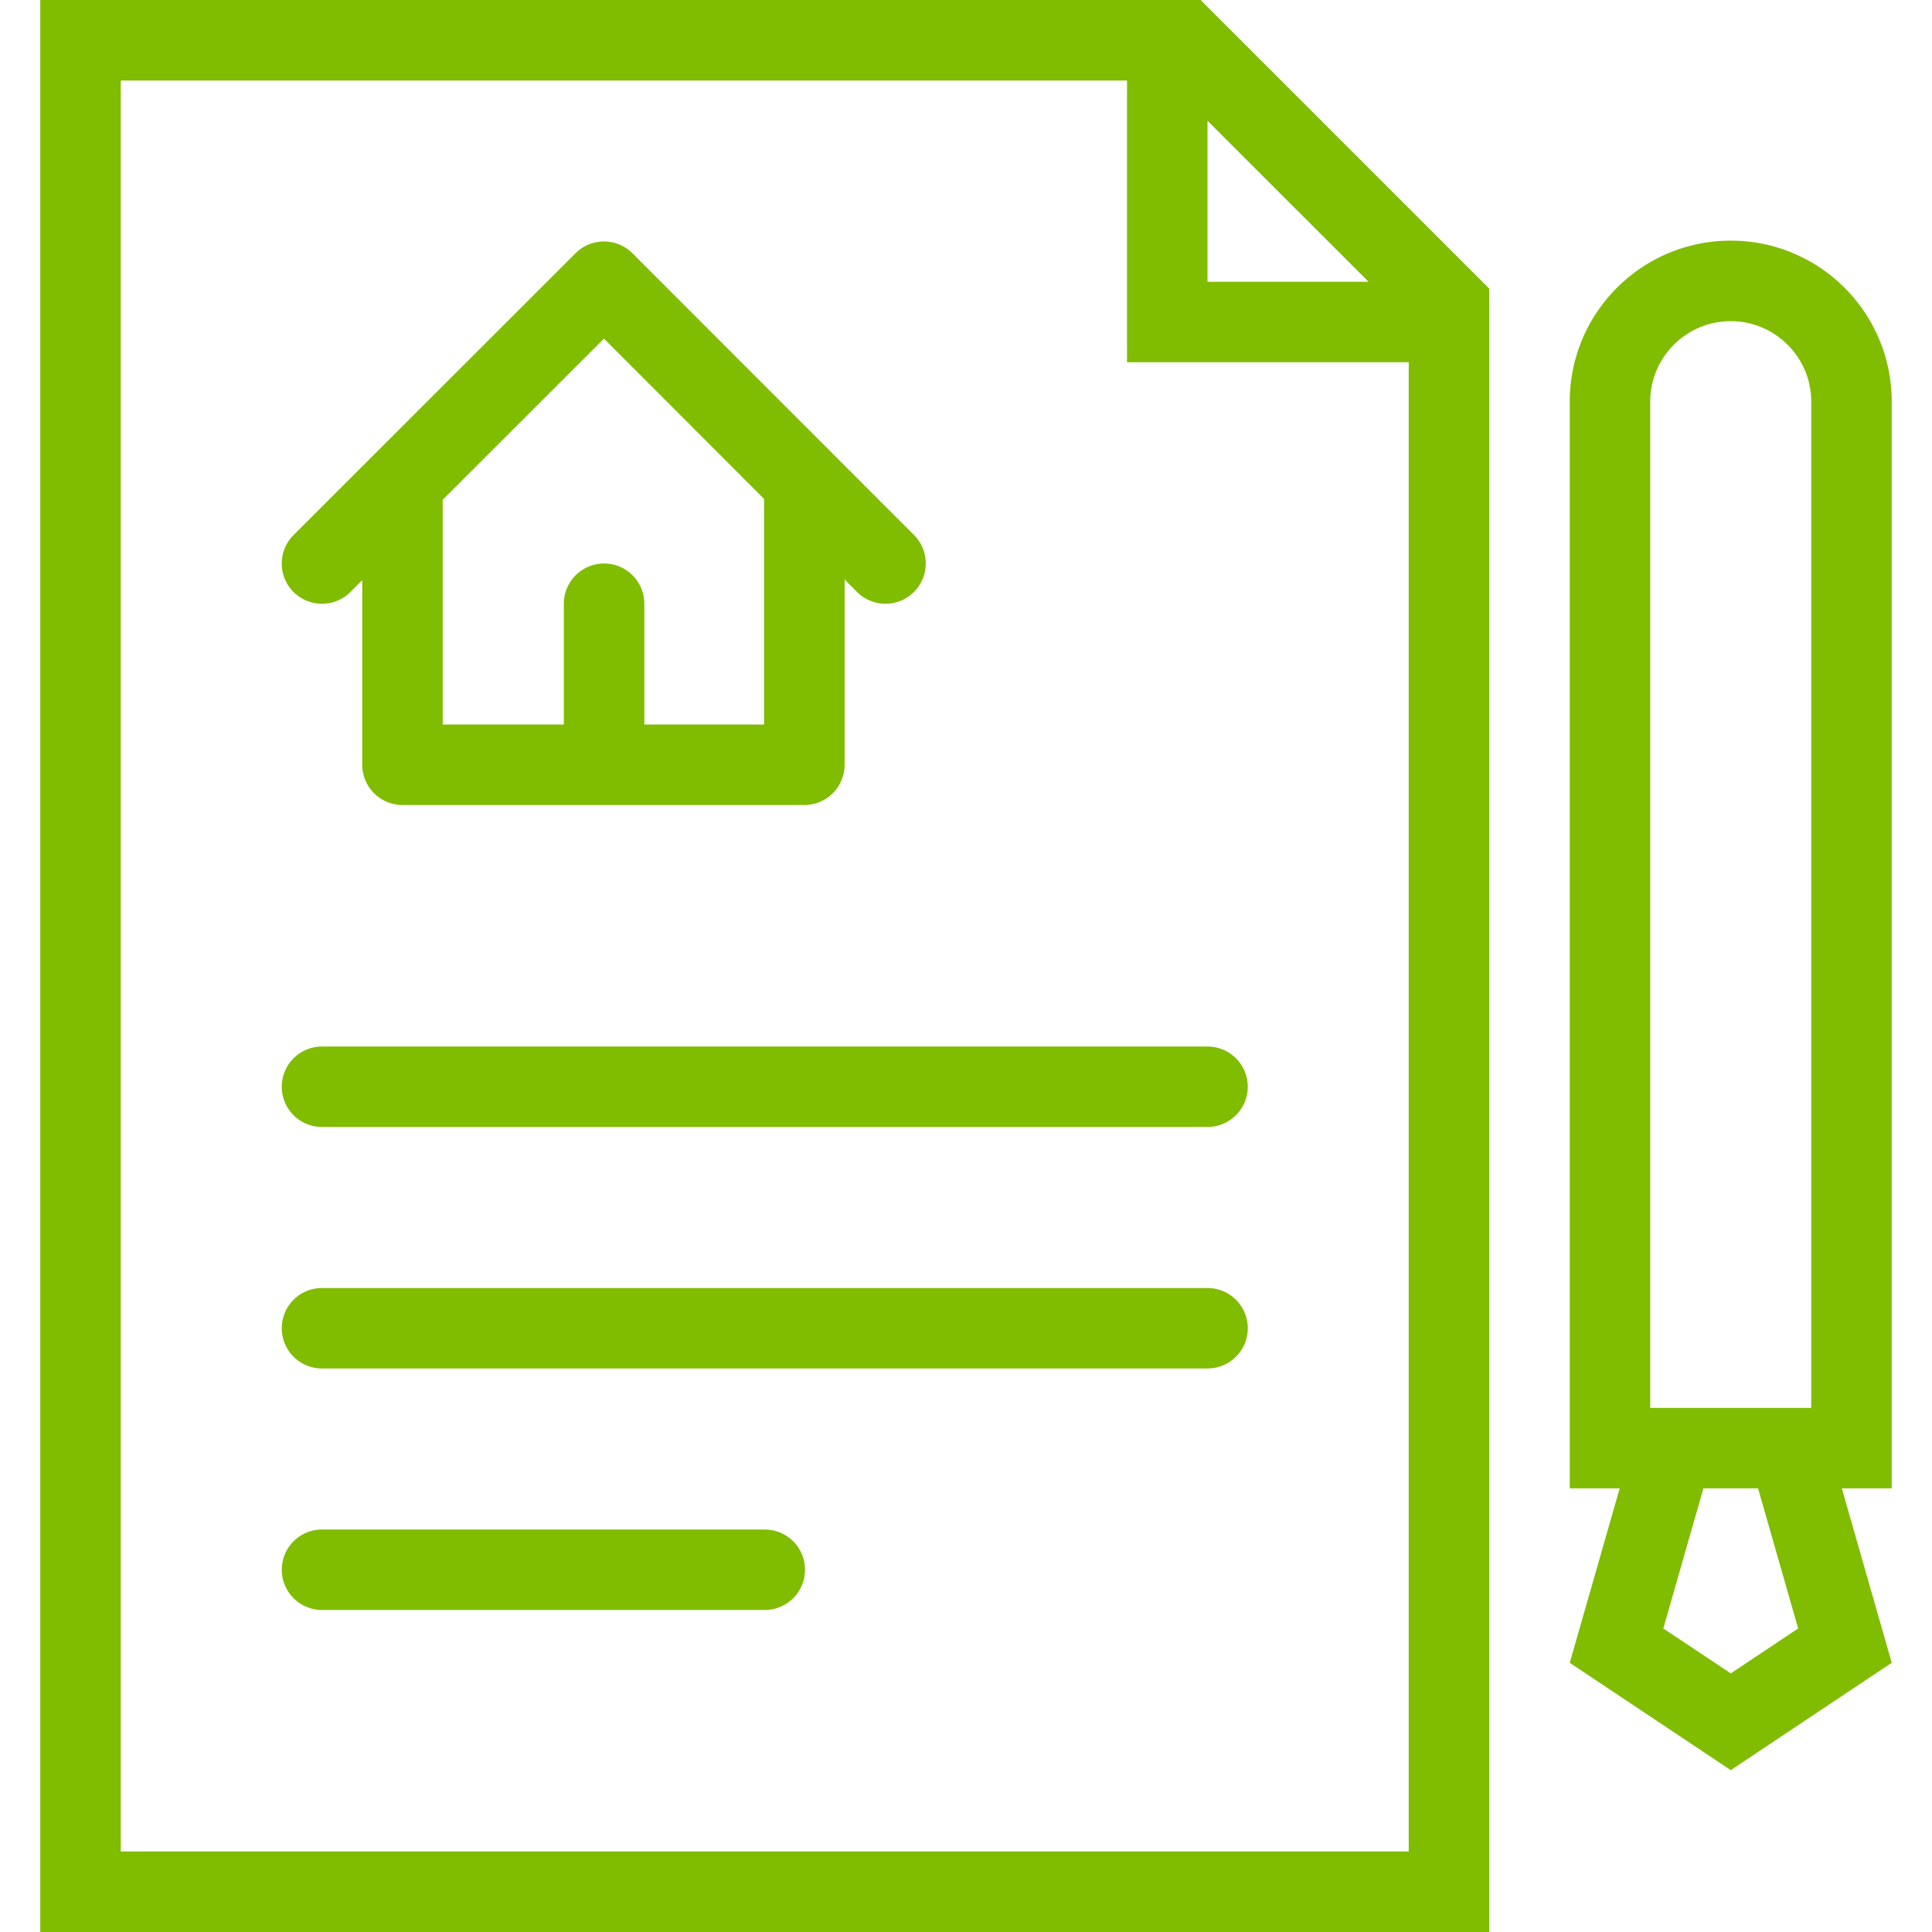<svg t="1647907802471" class="icon" viewBox="0 0 1024 1024" version="1.1" xmlns="http://www.w3.org/2000/svg"
  p-id="28868" width="200" height="200">
  <path
    fill="#80BC00"
    d="M648.844 12.504l-12.5-12.5H21.348v1023.992H789.342V153.002l-12.5-12.5-127.998-127.998zM640 64.004l85.342 85.326H640V64.004zM64.004 981.308V42.676h533.34v149.326h149.31v789.306H64.004z"
    p-id="28869"></path>
  <path
    fill="#80BC00"
    d="M640 554.688H170.66A21.3 21.3 0 0 0 149.348 576a21.298 21.298 0 0 0 21.312 21.308H640c11.782 0 21.344-9.532 21.344-21.308 0-11.782-9.562-21.312-21.344-21.312zM640 682.684H170.66c-11.782 0-21.312 9.532-21.312 21.312s9.532 21.312 21.312 21.312H640c11.782 0 21.344-9.532 21.344-21.312s-9.562-21.312-21.344-21.312zM405.344 810.684H170.66c-11.782 0-21.312 9.532-21.312 21.312s9.532 21.312 21.312 21.312h234.686c11.782 0 21.312-9.532 21.312-21.312s-9.532-21.312-21.314-21.312zM1002.652 212.892c0-47.14-38.188-85.344-85.312-85.344s-85.342 38.204-85.342 85.344v575.978h26.466l-26.466 92.438 85.342 56.906 85.312-56.906-26.438-92.438h26.438V212.892z m-128 0c0-23.532 19.156-42.672 42.688-42.672 23.5 0 42.656 19.14 42.656 42.672v533.322h-85.344V212.892z m78.406 650.23l-35.718 23.812-35.75-23.812 21.25-74.25h28.968l21.25 74.25zM170.66 320.002c5.468 0 10.938-2.078 15.094-6.25l6.25-6.25v97.826c0 11.782 9.562 21.344 21.344 21.344h212.968c11.782 0 21.344-9.562 21.344-21.344v-98.186l6.592 6.61a21.296 21.296 0 0 0 15.094 6.25c5.438 0 10.906-2.078 15.062-6.25 8.344-8.328 8.344-21.828 0.032-30.172l-149.22-149.328c-8.344-8.328-21.842-8.344-30.186-0.016-0.032 0.046-0.062 0.094-0.124 0.14a0.306 0.306 0 0 1-0.124 0.11L155.596 283.58c-8.344 8.328-8.344 21.828-0.032 30.172a21.41 21.41 0 0 0 15.096 6.25zM404.97 384H341.5v-63.998c0-11.782-9.532-21.328-21.312-21.328-11.78 0-21.342 9.546-21.342 21.328V384h-64.188v-119.124l85.468-85.376 84.844 84.938V384z"
    p-id="28870"></path>
</svg>